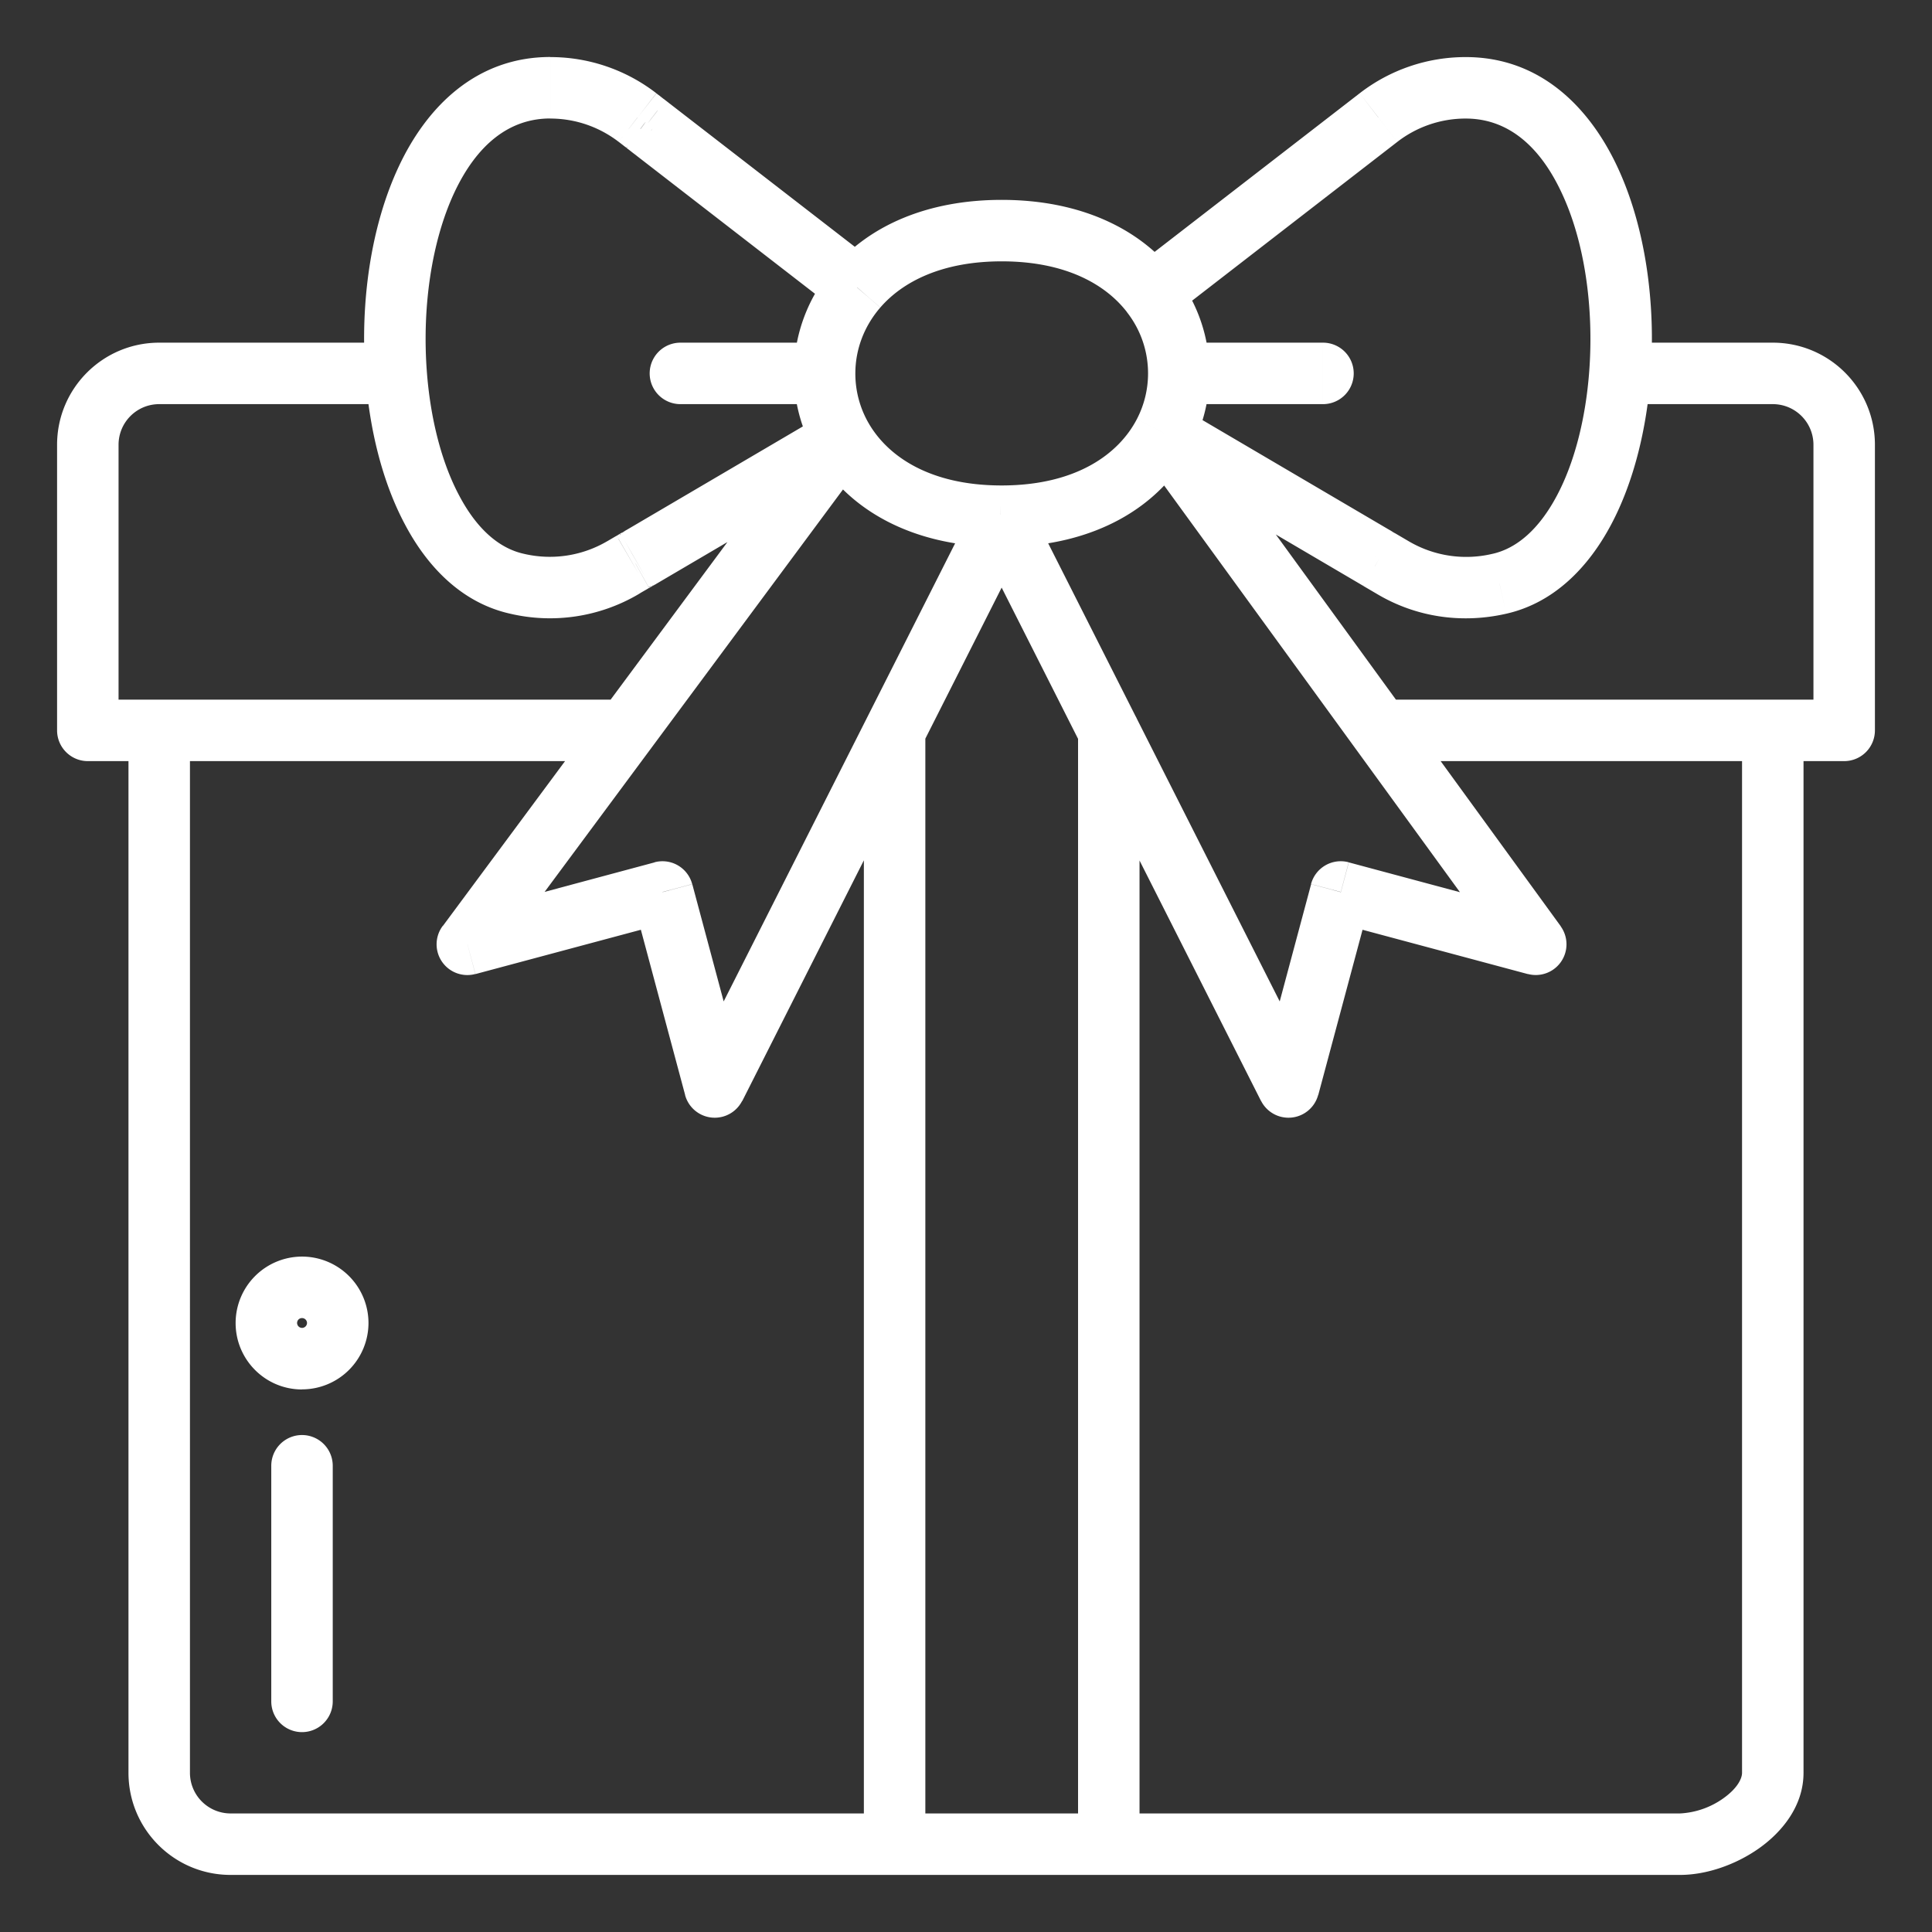 <svg width="22" height="22" fill="none" xmlns="http://www.w3.org/2000/svg"><rect width="100%" height="100%" fill="#333333" stroke="none"/><path d="M9.39 4.252h.35-.35zm.37-.98l.264.23-.265-.23zm3.35.069l-.277.213.277-.213zm.313.911h-.35.35zM7.29 6.35l-.179-.3a.35.35 0 00.352.604L7.29 6.35zm-.033.02l.175.303.005-.003-.18-.3zm-.017.01l-.174-.304a.35.35 0 00.348.607L7.24 6.38zm-.018.01l.17.306.007-.004-.177-.302zm-.024.014l-.175-.303h-.001l.176.303zm-.108.064l.177.302.001-.001-.178-.301zm-1.207.18l-.078.34.078-.34zM4.51 4.25l.349-.026-.35.026zm2.75-2.912l-.215.277.214-.277zm.08.063l.253-.242a.352.352 0 00-.037-.034l-.216.276zm0 0l-.252.242a.35.35 0 00.046.04l.207-.282zm.023.018l.215-.277-.005-.003-.21.28zm.062.047l-.215.277a.35.35 0 00.058.037l.157-.314zm.002.002h.35a.35.35 0 00-.35-.35v.35zm0 0h-.35c0 .108.05.21.136.277l.214-.277zm8.244 4.883l.18-.3-.18.3zm.008.005l-.176.303a.35.35 0 00.38-.587l-.204.284zm-2.784-3.294a.35.35 0 10.429.554l-.429-.554zm2.8-1.724l-.213-.277.214.277zm2.75 2.912l-.349-.026.35.026zm-1.37 2.396l.078.341-.078-.34zm-1.208-.18l.178-.3-.178.3zm-.166-.097l-.179.301h.001l.178-.301zm-.044-.026l.18-.3a.35.35 0 00-.18-.05v.35zm0 0l-.195.291a.35.35 0 00.194.059v-.35zm-.002 0l-.259.235c.02.02.041.04.065.055l.194-.29zm0-.001l.259-.236a.35.35 0 00-.082-.066l-.177.302zm1.833 4.41l-.09.339a.35.35 0 00.373-.544l-.283.206zm-2.22-.595l.09-.338a.35.35 0 00-.429.248l.338.09zm-.596 2.222l-.312.157a.35.35 0 00.65-.067l-.338-.09zm-6.533 0l-.338.09a.35.35 0 00.65.067l-.312-.157zm-.595-2.222l.338-.09a.35.35 0 00-.429-.248l.09.338zm-2.221.596l-.282-.209a.35.35 0 00.372.547l-.09-.338zm4.548-5.548a.35.35 0 10-.563-.417l.563.417zm8.589-1.304a.35.35 0 100 .7v-.7zM21 8.317v.35a.35.35 0 00.35-.35H21zm-5.283-.35a.35.35 0 100 .7v-.7zm-8.587.7a.35.35 0 100-.7v.7zM1 8.317H.65c0 .193.157.35.35.35v-.35zm3.496-3.715a.35.35 0 100-.7v.7zm16.041 3.715a.35.35 0 10-.7 0h.7zm-18.374 0a.35.35 0 10-.7 0h.7zm5.585-4.415a.35.35 0 100 .7v-.7zm7.317.7a.35.35 0 100-.7v.7zm-2.089 3.725a.35.35 0 10-.7 0h.7zM12.276 21a.35.35 0 10.7 0h-.7zm-2.439 0a.35.35 0 00.7 0h-.7zm.7-12.673a.35.35 0 10-.7 0h.7zm-6.748 8.364a.35.35 0 10-.7 0h.7zm-.7 2.683a.35.35 0 10.7 0h-.7zm.35-4.365c.031 0 .057.025.057.056h.7a.757.757 0 00-.757-.756v.7zm.057.056a.057.057 0 01-.057.056v.7a.757.757 0 00.757-.756h-.7zm-.057.056a.057.057 0 01-.056-.056h-.7c0 .418.338.757.756.757v-.7zm-.056-.056c0-.031.025-.056.056-.056v-.7a.757.757 0 00-.756.756h.7zm8.008-9.537c-.81-.004-1.282-.335-1.498-.706l-.605.351c.362.623 1.088 1.05 2.099 1.055l.003-.7zm-1.498-.706a1.13 1.13 0 01-.153-.57h-.7c0 .318.083.636.248.921l.605-.351zm-.153-.57c0-.264.094-.53.284-.75l-.53-.458a1.845 1.845 0 00-.454 1.208h.7zm.284-.75c.251-.29.696-.526 1.383-.526v-.7c-.853 0-1.506.297-1.912.768l.53.458zm1.383-.526c.727 0 1.183.263 1.426.578l.555-.427c-.399-.517-1.078-.851-1.982-.851v.7zm1.426.579c.162.208.24.453.24.697h.7c0-.397-.128-.793-.386-1.125l-.554.428zm.24.697c0 .178-.042.356-.127.52l.621.322c.137-.264.206-.553.206-.842h-.7zm-.127.52c-.204.393-.682.751-1.524.756l.004.7c1.054-.006 1.797-.47 2.141-1.134l-.621-.322zm-3.355.226l-.178-.302h-.001l-.005.004-.02.011-.072.043-.26.153-.79.464-.79.464c-.22.129-.36.212-.359.21l.346.61 1.158-.68a22505.31 22505.31 0 001.05-.618l.072-.043.02-.01.004-.004h.002l-.177-.302zM7.468 6.65a.852.852 0 00.005-.003l.002-.001.008-.005.005-.004a.356.356 0 00.102-.107.62.62 0 00.028-.309A.603.603 0 007.306 6a.631.631 0 00-.097.01.621.621 0 00-.033.01c-.02.006-.036.014-.037.014a.351.351 0 00-.01.005l-.007.004a.504.504 0 00-.047.028l.361.6.029-.017c.005-.004 0 0-.005.002l-.007.004a.36.36 0 01-.01.005s-.016.008-.037.015a.618.618 0 01-.033.01.631.631 0 01-.096.01.603.603 0 01-.312-.224.62.62 0 01.027-.308.63.63 0 01.068-.081.35.35 0 01.047-.035l.002-.001h.001l.358.6zm-.388-.584l-.014.008.347.608.018-.01-.35-.606zm.334.615l.005-.002h-.001l-.003.002c-.103.038-.513-.232-.351-.605l.003-.002h.001v-.001l-.002.001a7.614 7.614 0 00-.023.014l.355.603.02-.012h.002v-.001h.001l.003-.002c.162-.374-.248-.644-.351-.606a.298.298 0 00-.003.002h-.001l-.004.003.35.606zm-.363-.598a.484.484 0 01-.028.017l.349.606.017-.01c.004-.002.004-.002.002 0l-.34-.613zm-.03.018a18.782 18.782 0 00-.101.059l-.007.004-.002.001.178.302.178.301.002-.001.007-.004.024-.015.073-.042-.352-.605zm-.11.064a1.29 1.29 0 01-.951.14l-.156.682a1.988 1.988 0 001.462-.218l-.355-.604zm-.951.14c-.277-.063-.529-.28-.73-.66-.202-.378-.33-.88-.37-1.421l-.698.052c.045.61.191 1.212.45 1.697.256.484.647.89 1.192 1.014l.156-.682zm-1.1-2.081c-.054-.727.055-1.477.313-2.03.258-.55.628-.845 1.093-.845v-.7c-.838 0-1.404.56-1.726 1.249-.322.687-.44 1.562-.378 2.378l.698-.052zM6.266 1.35c.294 0 .564.1.78.266l.428-.554A1.97 1.97 0 006.266.65v.7zm.994-.011l-.214.277h.001l.002.002.009.007.026.02.028.022.01.007a.465.465 0 01.003.003l.432-.55-.044-.035-.027-.02c-.003-.003-.006-.006-.009-.007l-.002-.002-.215.276zm-.172.304v.001l.507-.483-.507.482zm.047.042a.395.395 0 01.007.005l.005.004.002.001.002.002.003.003.42-.56c.002 0 .003.002.003.002v-.001a4.178 4.178 0 00-.028-.02l-.414.564zm.015.011l.061.048.43-.553-.062-.048-.43.553zm.12.085a.344.344 0 01-.04-.023l-.006-.005.009.006a.353.353 0 00.195.06v-.7a.35.35 0 01.203.064c.004.004-.003-.002-.008-.005a.354.354 0 00-.04-.024l-.314.627zm-.192-.312h.7-.7zm.136.277L9.545 3.55l.429-.554-2.332-1.804-.428.554zm8.278 4.907l.008.004.36-.6-.008-.005-.36.6zm-2.167-3.036l2.586-2.001-.428-.554-2.587 2.001.429.554zm2.586-2.001a1.27 1.27 0 01.78-.266v-.7a1.97 1.97 0 00-1.208.412l.428.554zm.78-.266c.465 0 .835.295 1.092.846.26.552.368 1.302.314 2.029l.698.052c.061-.816-.056-1.691-.378-2.378-.323-.69-.888-1.249-1.726-1.249v.7zm1.406 2.875c-.04.54-.168 1.043-.369 1.42-.202.38-.454.598-.73.661l.156.682c.544-.124.935-.53 1.192-1.014.258-.485.404-1.088.45-1.697l-.699-.052zm-1.1 2.081a1.29 1.29 0 01-.951-.14l-.355.604c.417.245.93.34 1.463.218l-.156-.682zm-.951-.14l-.167-.098-.355.604.167.098.355-.604zm-.166-.097a2.369 2.369 0 00-.03-.018l-.003-.002-.007-.004a.22.22 0 00-.023-.01.337.337 0 00-.035-.014.311.311 0 00-.072-.016.629.629 0 00-.125.01.603.603 0 00-.244.23.619.619 0 00.015.256.347.347 0 00.112.136l.015.01.005.003a.218.218 0 01.016.01l.352-.605c-.004-.002-.003-.002 0 0l.004.002.005.003a.295.295 0 01.04.03c.005.005.022.02.04.043.01.013.034.05.046.073a.617.617 0 01.016.256.602.602 0 01-.244.23.627.627 0 01-.125.01c-.038-.004-.067-.014-.073-.016l-.035-.013a.328.328 0 01-.016-.008l-.006-.003-.004-.002-.002-.001h.001l.005.003.015.009.357-.602zm.003.004a.385.385 0 00-.038-.025l.003.002.018.011-.388.583.022.013.005.003-.008-.004a.32.32 0 01-.02-.014l.406-.57zm-.031-.02l-.014-.01-.36.601.014.009.36-.6zm-.194-.06v.7-.7zm.193.06v-.001l-.389.582.001.001.388-.582zm.064.055l-.518.47.518-.47zm-.082-.067l-2.4-1.41-.354.604 2.4 1.41.354-.604zm-2.86-.902l4.233 5.82.567-.411-4.233-5.82-.567.41zm4.607 5.277l-2.221-.596-.181.677 2.22.595.182-.676zm-2.65-.348l-.595 2.221.676.181.595-2.22-.676-.182zm.056 2.154L11.7 5.72l-.625.316 3.285 6.502.625-.316zm-3.597-5.994h.035v-.7h-.035v.7zm-.277-.508l-3.285 6.502.625.316 3.285-6.502-.625-.316zm-2.634 6.57l-.595-2.222-.676.181.595 2.221.676-.18zM7.454 9.82l-2.221.596.181.676 2.221-.595-.18-.677zm-1.85 1.142l4.268-5.756-.563-.417-4.267 5.756.563.417zm12.857-6.36h1.726v-.7h-1.726v.7zm1.726 0c.256 0 .463.207.463.463h.7c0-.642-.52-1.163-1.163-1.163v.7zm.463.463v3.252h.7V5.065h-.7zM21 7.967h-5.283v.7H21v-.7zm-13.87 0H1v.7h6.13v-.7zm-5.78.35V5.065h-.7v3.252h.7zm0-3.252c0-.256.207-.463.463-.463v-.7c-.642 0-1.163.52-1.163 1.163h.7zm.463-.463h2.683v-.7H1.813v.7zm18.024 3.715v11.87h.7V8.317h-.7zm0 11.87c0 .062-.048.173-.212.29a.93.93 0 01-.495.173v.7c.308 0 .641-.12.899-.302.252-.178.508-.474.508-.861h-.7zm-.707.463H2.626v.7H19.13v-.7zm-16.504 0a.463.463 0 01-.463-.463h-.7c0 .642.52 1.163 1.163 1.163v-.7zm-.463-.463V8.317h-.7v11.87h.7zM7.748 4.602H9.39v-.7H7.748v.7zm5.675 0h1.642v-.7h-1.642v.7zm-1.147 3.725V21h.7V8.327h-.7zM10.537 21V8.327h-.7V21h.7zm-7.448-4.309v2.683h.7v-2.683h-.7z" fill="#fff"/></svg>